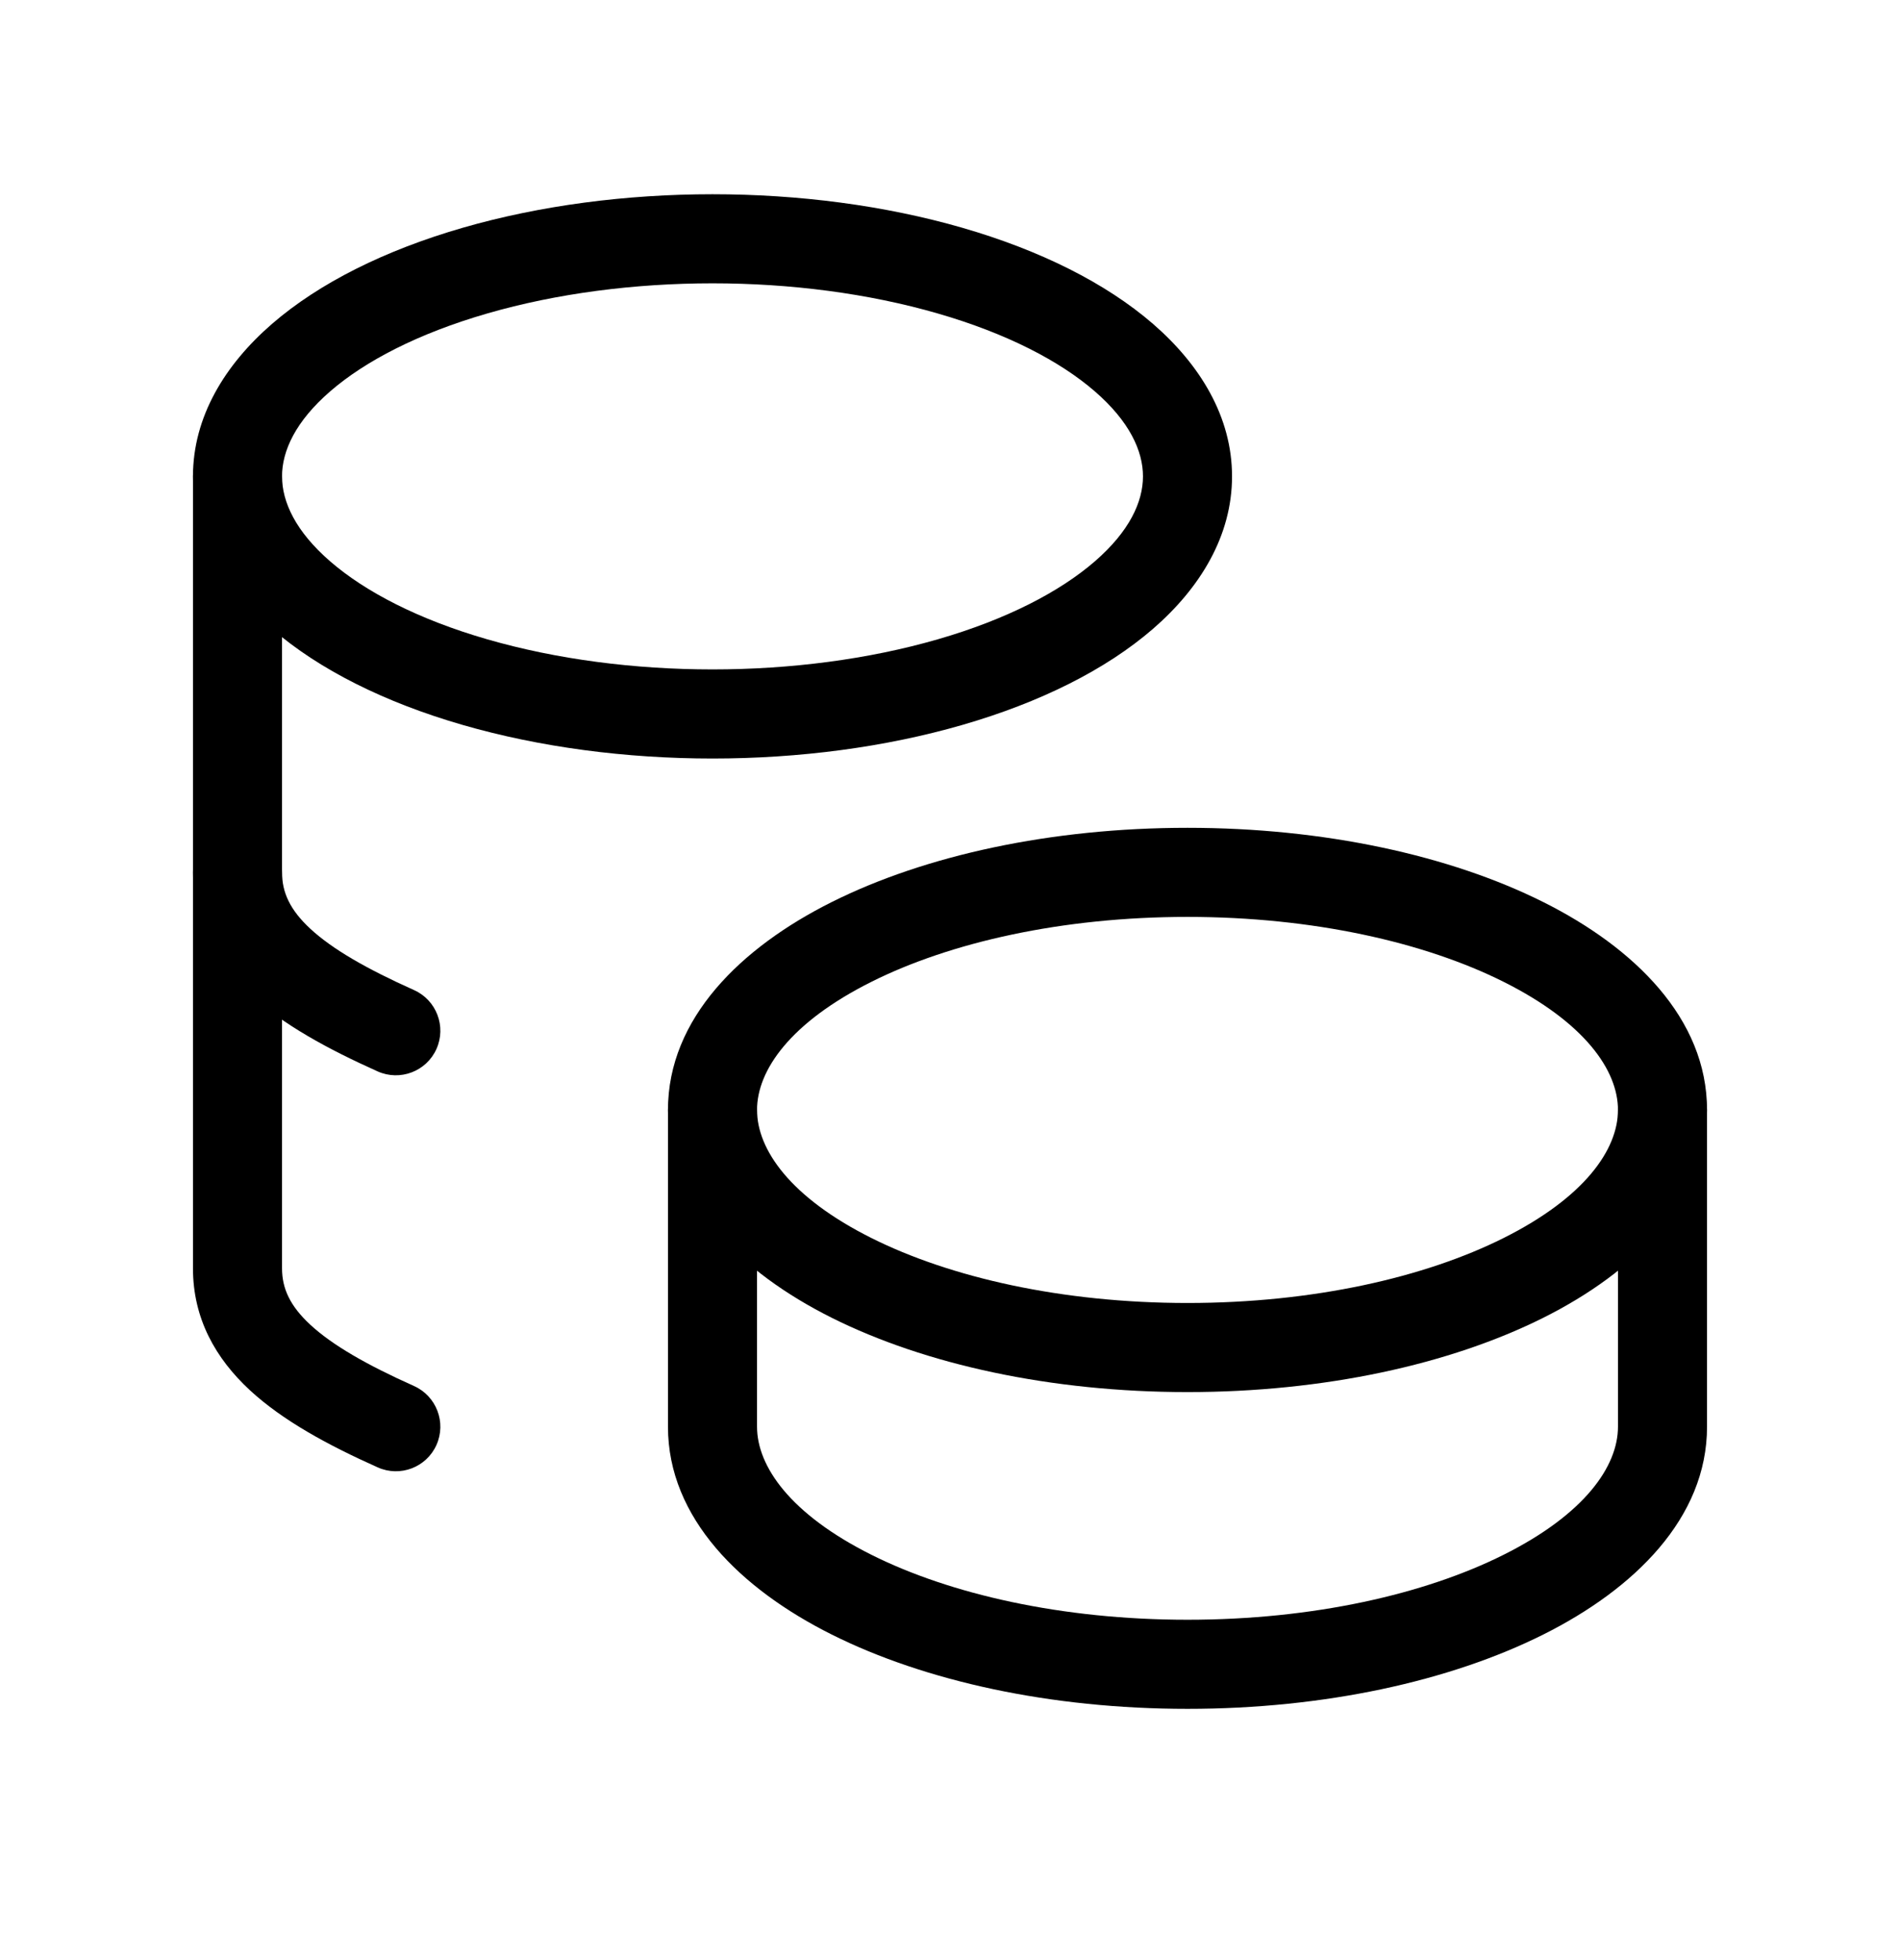 <svg viewBox="0 0 32 33" xmlns="http://www.w3.org/2000/svg">
  <path
    d="M14.008 15.187C15.58 14.401 17.7 13.937 20 13.937C22.3 13.937 24.42 14.401 25.992 15.187C27.52 15.951 28.75 17.145 28.75 18.687C28.75 20.229 27.52 21.422 25.992 22.186C24.42 22.972 22.3 23.437 20 23.437C17.7 23.437 15.58 22.972 14.008 22.186C12.48 21.422 11.25 20.229 11.25 18.687C11.25 17.145 12.48 15.951 14.008 15.187ZM14.678 16.529C13.31 17.213 12.75 18.019 12.75 18.687C12.75 19.354 13.31 20.16 14.678 20.844C16.002 21.506 17.882 21.937 20 21.937C22.118 21.937 23.998 21.506 25.322 20.844C26.689 20.16 27.25 19.354 27.25 18.687C27.25 18.019 26.689 17.213 25.322 16.529C23.998 15.867 22.118 15.437 20 15.437C17.882 15.437 16.002 15.867 14.678 16.529Z"
  />
  <path
    d="M12 17.937C12.414 17.937 12.75 18.273 12.75 18.687V24.02C12.75 24.687 13.31 25.493 14.678 26.177C16.002 26.839 17.882 27.27 20 27.27C22.118 27.27 23.998 26.839 25.322 26.177C26.69 25.493 27.25 24.687 27.25 24.02V18.687C27.25 18.273 27.586 17.937 28 17.937C28.414 17.937 28.75 18.273 28.75 18.687V24.02C28.75 25.561 27.52 26.755 25.992 27.519C24.42 28.305 22.301 28.77 20 28.77C17.699 28.77 15.58 28.305 14.008 27.519C12.48 26.755 11.25 25.561 11.25 24.02V18.687C11.25 18.273 11.586 17.937 12 17.937Z"
  />
  <path
    d="M7.792 3.835C10.402 3.082 13.598 3.082 16.208 3.835C17.516 4.213 18.623 4.764 19.419 5.453C20.214 6.142 20.75 7.019 20.75 8.02C20.75 9.021 20.214 9.898 19.419 10.587C18.623 11.276 17.516 11.827 16.208 12.205C13.598 12.959 10.402 12.959 7.792 12.205C6.484 11.827 5.377 11.276 4.581 10.587C3.786 9.898 3.25 9.021 3.25 8.02C3.25 7.019 3.786 6.142 4.581 5.453C5.377 4.764 6.484 4.213 7.792 3.835ZM15.792 5.277C13.453 4.601 10.547 4.601 8.208 5.277C7.041 5.614 6.149 6.08 5.563 6.587C4.977 7.094 4.75 7.591 4.75 8.02C4.75 8.449 4.977 8.946 5.563 9.453C6.149 9.96 7.041 10.427 8.208 10.764C10.547 11.439 13.453 11.439 15.792 10.764C16.959 10.427 17.851 9.96 18.437 9.453C19.023 8.946 19.25 8.449 19.25 8.02C19.25 7.591 19.023 7.094 18.437 6.587C17.851 6.08 16.959 5.614 15.792 5.277Z"
  />
  <path
    d="M4 7.27C4.414 7.27 4.75 7.606 4.75 8.02V21.353C4.75 21.69 4.882 21.985 5.228 22.305C5.598 22.646 6.172 22.977 6.973 23.335C7.351 23.505 7.52 23.949 7.351 24.327C7.182 24.705 6.738 24.874 6.36 24.704C5.524 24.33 4.765 23.919 4.21 23.407C3.632 22.872 3.25 22.201 3.25 21.353V8.02C3.25 7.606 3.586 7.27 4 7.27Z"
  />
  <path
    d="M4 13.937C4.414 13.937 4.75 14.273 4.75 14.687C4.75 15.023 4.882 15.318 5.228 15.638C5.598 15.98 6.172 16.31 6.973 16.669C7.351 16.838 7.52 17.282 7.351 17.66C7.182 18.038 6.738 18.207 6.36 18.038C5.524 17.663 4.765 17.252 4.21 16.74C3.632 16.206 3.25 15.534 3.25 14.687C3.25 14.273 3.586 13.937 4 13.937Z"
  />
</svg>
